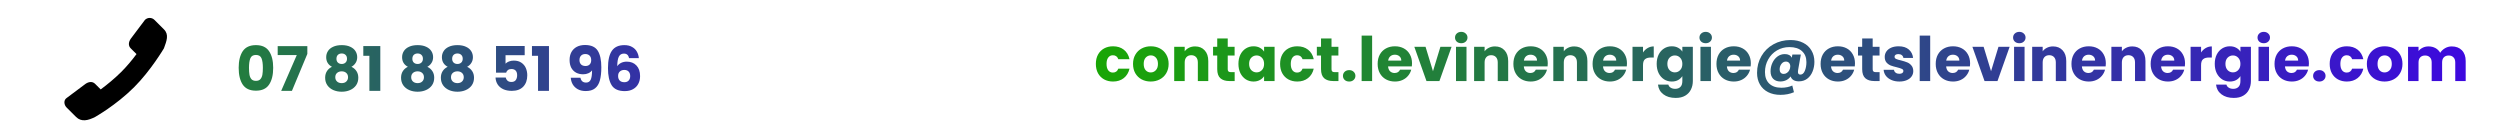 <svg width="1018" height="52" viewBox="0 0 1018 52" fill="none" xmlns="http://www.w3.org/2000/svg">
<g clip-path="url(#clip0_185_3)">
<path fill-rule="evenodd" clip-rule="evenodd" d="M66.754 11.957L62.887 8.1C61.82 7.035 60.088 7.035 59.02 8.1L53.219 15.813C52.333 17.118 52.152 18.604 53.219 19.67L55.586 22.031C53.831 24.382 51.724 26.946 49.353 29.311C46.671 31.985 43.688 34.416 41.005 36.413L38.717 34.133C37.65 33.067 36.16 33.247 34.85 34.133L27.115 39.917C25.818 40.811 26.047 42.709 27.115 43.774L30.982 47.629C33.119 49.761 35.897 49.078 38.717 47.629C38.717 47.629 47.254 42.851 54.562 35.562C61.437 28.707 66.754 19.67 66.754 19.67C67.863 16.629 68.891 14.087 66.754 11.957Z" fill="black"/>
</g>
<path d="M97.19 27.625C97.19 24.758 97.74 22.5 98.84 20.85C99.957 19.2 101.749 18.375 104.215 18.375C106.682 18.375 108.465 19.2 109.565 20.85C110.682 22.5 111.24 24.758 111.24 27.625C111.24 30.525 110.682 32.8 109.565 34.45C108.465 36.1 106.682 36.925 104.215 36.925C101.749 36.925 99.957 36.1 98.84 34.45C97.74 32.8 97.19 30.525 97.19 27.625ZM107.04 27.625C107.04 25.942 106.857 24.65 106.49 23.75C106.124 22.833 105.365 22.375 104.215 22.375C103.065 22.375 102.307 22.833 101.94 23.75C101.574 24.65 101.39 25.942 101.39 27.625C101.39 28.758 101.457 29.7 101.59 30.45C101.724 31.183 101.99 31.783 102.39 32.25C102.807 32.7 103.415 32.925 104.215 32.925C105.015 32.925 105.615 32.7 106.015 32.25C106.432 31.783 106.707 31.183 106.84 30.45C106.974 29.7 107.04 28.758 107.04 27.625ZM125.149 21.95L118.874 37H114.499L120.849 22.425H113.074V18.775H125.149V21.95ZM135.176 27.2C133.609 26.367 132.826 25.058 132.826 23.275C132.826 22.375 133.059 21.558 133.526 20.825C133.992 20.075 134.701 19.483 135.651 19.05C136.601 18.6 137.767 18.375 139.151 18.375C140.534 18.375 141.692 18.6 142.626 19.05C143.576 19.483 144.284 20.075 144.751 20.825C145.217 21.558 145.451 22.375 145.451 23.275C145.451 24.175 145.234 24.958 144.801 25.625C144.384 26.292 143.817 26.817 143.101 27.2C144.001 27.633 144.692 28.233 145.176 29C145.659 29.75 145.901 30.633 145.901 31.65C145.901 32.833 145.601 33.858 145.001 34.725C144.401 35.575 143.584 36.225 142.551 36.675C141.534 37.125 140.401 37.35 139.151 37.35C137.901 37.35 136.759 37.125 135.726 36.675C134.709 36.225 133.901 35.575 133.301 34.725C132.701 33.858 132.401 32.833 132.401 31.65C132.401 30.617 132.642 29.725 133.126 28.975C133.609 28.208 134.292 27.617 135.176 27.2ZM141.301 23.925C141.301 23.242 141.101 22.717 140.701 22.35C140.317 21.967 139.801 21.775 139.151 21.775C138.501 21.775 137.976 21.967 137.576 22.35C137.192 22.733 137.001 23.267 137.001 23.95C137.001 24.6 137.201 25.117 137.601 25.5C138.001 25.867 138.517 26.05 139.151 26.05C139.784 26.05 140.301 25.858 140.701 25.475C141.101 25.092 141.301 24.575 141.301 23.925ZM139.151 29.05C138.367 29.05 137.734 29.267 137.251 29.7C136.767 30.117 136.526 30.7 136.526 31.45C136.526 32.15 136.759 32.725 137.226 33.175C137.709 33.625 138.351 33.85 139.151 33.85C139.951 33.85 140.576 33.625 141.026 33.175C141.492 32.725 141.726 32.15 141.726 31.45C141.726 30.717 141.484 30.133 141.001 29.7C140.534 29.267 139.917 29.05 139.151 29.05ZM147.937 22.725V18.75H154.862V37H150.412V22.725H147.937ZM166.084 27.2C164.517 26.367 163.734 25.058 163.734 23.275C163.734 22.375 163.967 21.558 164.434 20.825C164.901 20.075 165.609 19.483 166.559 19.05C167.509 18.6 168.676 18.375 170.059 18.375C171.442 18.375 172.601 18.6 173.534 19.05C174.484 19.483 175.192 20.075 175.659 20.825C176.126 21.558 176.359 22.375 176.359 23.275C176.359 24.175 176.142 24.958 175.709 25.625C175.292 26.292 174.726 26.817 174.009 27.2C174.909 27.633 175.601 28.233 176.084 29C176.567 29.75 176.809 30.633 176.809 31.65C176.809 32.833 176.509 33.858 175.909 34.725C175.309 35.575 174.492 36.225 173.459 36.675C172.442 37.125 171.309 37.35 170.059 37.35C168.809 37.35 167.667 37.125 166.634 36.675C165.617 36.225 164.809 35.575 164.209 34.725C163.609 33.858 163.309 32.833 163.309 31.65C163.309 30.617 163.551 29.725 164.034 28.975C164.517 28.208 165.201 27.617 166.084 27.2ZM172.209 23.925C172.209 23.242 172.009 22.717 171.609 22.35C171.226 21.967 170.709 21.775 170.059 21.775C169.409 21.775 168.884 21.967 168.484 22.35C168.101 22.733 167.909 23.267 167.909 23.95C167.909 24.6 168.109 25.117 168.509 25.5C168.909 25.867 169.426 26.05 170.059 26.05C170.692 26.05 171.209 25.858 171.609 25.475C172.009 25.092 172.209 24.575 172.209 23.925ZM170.059 29.05C169.276 29.05 168.642 29.267 168.159 29.7C167.676 30.117 167.434 30.7 167.434 31.45C167.434 32.15 167.667 32.725 168.134 33.175C168.617 33.625 169.259 33.85 170.059 33.85C170.859 33.85 171.484 33.625 171.934 33.175C172.401 32.725 172.634 32.15 172.634 31.45C172.634 30.717 172.392 30.133 171.909 29.7C171.442 29.267 170.826 29.05 170.059 29.05ZM182.295 27.2C180.728 26.367 179.945 25.058 179.945 23.275C179.945 22.375 180.178 21.558 180.645 20.825C181.112 20.075 181.82 19.483 182.77 19.05C183.72 18.6 184.887 18.375 186.27 18.375C187.653 18.375 188.812 18.6 189.745 19.05C190.695 19.483 191.403 20.075 191.87 20.825C192.337 21.558 192.57 22.375 192.57 23.275C192.57 24.175 192.353 24.958 191.92 25.625C191.503 26.292 190.937 26.817 190.22 27.2C191.12 27.633 191.812 28.233 192.295 29C192.778 29.75 193.02 30.633 193.02 31.65C193.02 32.833 192.72 33.858 192.12 34.725C191.52 35.575 190.703 36.225 189.67 36.675C188.653 37.125 187.52 37.35 186.27 37.35C185.02 37.35 183.878 37.125 182.845 36.675C181.828 36.225 181.02 35.575 180.42 34.725C179.82 33.858 179.52 32.833 179.52 31.65C179.52 30.617 179.762 29.725 180.245 28.975C180.728 28.208 181.412 27.617 182.295 27.2ZM188.42 23.925C188.42 23.242 188.22 22.717 187.82 22.35C187.437 21.967 186.92 21.775 186.27 21.775C185.62 21.775 185.095 21.967 184.695 22.35C184.312 22.733 184.12 23.267 184.12 23.95C184.12 24.6 184.32 25.117 184.72 25.5C185.12 25.867 185.637 26.05 186.27 26.05C186.903 26.05 187.42 25.858 187.82 25.475C188.22 25.092 188.42 24.575 188.42 23.925ZM186.27 29.05C185.487 29.05 184.853 29.267 184.37 29.7C183.887 30.117 183.645 30.7 183.645 31.45C183.645 32.15 183.878 32.725 184.345 33.175C184.828 33.625 185.47 33.85 186.27 33.85C187.07 33.85 187.695 33.625 188.145 33.175C188.612 32.725 188.845 32.15 188.845 31.45C188.845 30.717 188.603 30.133 188.12 29.7C187.653 29.267 187.037 29.05 186.27 29.05ZM213.654 22.475H205.854V25.925C206.187 25.558 206.654 25.258 207.254 25.025C207.854 24.792 208.504 24.675 209.204 24.675C210.454 24.675 211.487 24.958 212.304 25.525C213.137 26.092 213.745 26.825 214.129 27.725C214.512 28.625 214.704 29.6 214.704 30.65C214.704 32.6 214.154 34.15 213.054 35.3C211.954 36.433 210.404 37 208.404 37C207.07 37 205.912 36.775 204.929 36.325C203.945 35.858 203.187 35.217 202.654 34.4C202.12 33.583 201.829 32.642 201.779 31.575H205.954C206.054 32.092 206.295 32.525 206.679 32.875C207.062 33.208 207.587 33.375 208.254 33.375C209.037 33.375 209.62 33.125 210.004 32.625C210.387 32.125 210.579 31.458 210.579 30.625C210.579 29.808 210.379 29.183 209.979 28.75C209.579 28.317 208.995 28.1 208.229 28.1C207.662 28.1 207.195 28.242 206.829 28.525C206.462 28.792 206.22 29.15 206.104 29.6H201.979V18.725H213.654V22.475ZM216.613 22.725V18.75H223.538V37H219.088V22.725H216.613ZM236.361 31.65C236.611 32.967 237.377 33.625 238.661 33.625C239.544 33.625 240.169 33.233 240.536 32.45C240.902 31.667 241.086 30.392 241.086 28.625C240.719 29.142 240.219 29.542 239.586 29.825C238.952 30.108 238.244 30.25 237.461 30.25C236.394 30.25 235.444 30.033 234.611 29.6C233.777 29.15 233.119 28.492 232.636 27.625C232.169 26.742 231.936 25.675 231.936 24.425C231.936 23.192 232.186 22.117 232.686 21.2C233.202 20.283 233.927 19.575 234.861 19.075C235.811 18.575 236.927 18.325 238.211 18.325C240.677 18.325 242.402 19.092 243.386 20.625C244.369 22.158 244.861 24.417 244.861 27.4C244.861 29.567 244.661 31.358 244.261 32.775C243.877 34.175 243.219 35.242 242.286 35.975C241.369 36.708 240.111 37.075 238.511 37.075C237.244 37.075 236.161 36.825 235.261 36.325C234.377 35.825 233.694 35.167 233.211 34.35C232.744 33.533 232.477 32.633 232.411 31.65H236.361ZM238.436 26.875C239.136 26.875 239.694 26.667 240.111 26.25C240.527 25.817 240.736 25.233 240.736 24.5C240.736 23.7 240.519 23.083 240.086 22.65C239.652 22.217 239.069 22 238.336 22C237.602 22 237.019 22.225 236.586 22.675C236.169 23.108 235.961 23.708 235.961 24.475C235.961 25.192 236.169 25.775 236.586 26.225C237.019 26.658 237.636 26.875 238.436 26.875ZM256.167 23.675C256.033 23.058 255.8 22.6 255.467 22.3C255.133 21.983 254.658 21.825 254.042 21.825C253.092 21.825 252.408 22.242 251.992 23.075C251.575 23.892 251.358 25.192 251.342 26.975C251.708 26.392 252.233 25.933 252.917 25.6C253.617 25.267 254.383 25.1 255.217 25.1C256.85 25.1 258.158 25.617 259.142 26.65C260.142 27.683 260.642 29.125 260.642 30.975C260.642 32.192 260.392 33.258 259.892 34.175C259.408 35.092 258.692 35.808 257.742 36.325C256.808 36.842 255.7 37.1 254.417 37.1C251.85 37.1 250.067 36.3 249.067 34.7C248.067 33.083 247.567 30.767 247.567 27.75C247.567 24.583 248.092 22.233 249.142 20.7C250.208 19.15 251.908 18.375 254.242 18.375C255.492 18.375 256.542 18.625 257.392 19.125C258.258 19.608 258.908 20.25 259.342 21.05C259.792 21.85 260.058 22.725 260.142 23.675H256.167ZM254.192 28.475C253.475 28.475 252.875 28.692 252.392 29.125C251.925 29.542 251.692 30.142 251.692 30.925C251.692 31.725 251.908 32.35 252.342 32.8C252.792 33.25 253.425 33.475 254.242 33.475C254.975 33.475 255.55 33.258 255.967 32.825C256.4 32.375 256.617 31.767 256.617 31C256.617 30.217 256.408 29.6 255.992 29.15C255.575 28.7 254.975 28.475 254.192 28.475Z" fill="url(#paint0_linear_185_3)"/>
<path d="M446.232 26.025C446.232 24.575 446.523 23.308 447.107 22.225C447.707 21.142 448.532 20.308 449.582 19.725C450.648 19.142 451.865 18.85 453.232 18.85C454.982 18.85 456.44 19.308 457.607 20.225C458.79 21.142 459.565 22.433 459.932 24.1H455.382C454.998 23.033 454.257 22.5 453.157 22.5C452.373 22.5 451.748 22.808 451.282 23.425C450.815 24.025 450.582 24.892 450.582 26.025C450.582 27.158 450.815 28.033 451.282 28.65C451.748 29.25 452.373 29.55 453.157 29.55C454.257 29.55 454.998 29.017 455.382 27.95H459.932C459.565 29.583 458.79 30.867 457.607 31.8C456.423 32.733 454.965 33.2 453.232 33.2C451.865 33.2 450.648 32.908 449.582 32.325C448.532 31.742 447.707 30.908 447.107 29.825C446.523 28.742 446.232 27.475 446.232 26.025ZM468.568 33.2C467.202 33.2 465.968 32.908 464.868 32.325C463.785 31.742 462.927 30.908 462.293 29.825C461.677 28.742 461.368 27.475 461.368 26.025C461.368 24.592 461.685 23.333 462.318 22.25C462.952 21.15 463.818 20.308 464.918 19.725C466.018 19.142 467.252 18.85 468.618 18.85C469.985 18.85 471.218 19.142 472.318 19.725C473.418 20.308 474.285 21.15 474.918 22.25C475.552 23.333 475.868 24.592 475.868 26.025C475.868 27.458 475.543 28.725 474.893 29.825C474.26 30.908 473.385 31.742 472.268 32.325C471.168 32.908 469.935 33.2 468.568 33.2ZM468.568 29.5C469.385 29.5 470.077 29.2 470.643 28.6C471.227 28 471.518 27.142 471.518 26.025C471.518 24.908 471.235 24.05 470.668 23.45C470.118 22.85 469.435 22.55 468.618 22.55C467.785 22.55 467.093 22.85 466.543 23.45C465.993 24.033 465.718 24.892 465.718 26.025C465.718 27.142 465.985 28 466.518 28.6C467.068 29.2 467.752 29.5 468.568 29.5ZM486.636 18.9C488.27 18.9 489.57 19.433 490.536 20.5C491.52 21.55 492.011 23 492.011 24.85V33H487.761V25.425C487.761 24.492 487.52 23.767 487.036 23.25C486.553 22.733 485.903 22.475 485.086 22.475C484.27 22.475 483.62 22.733 483.136 23.25C482.653 23.767 482.411 24.492 482.411 25.425V33H478.136V19.05H482.411V20.9C482.845 20.283 483.428 19.8 484.161 19.45C484.895 19.083 485.72 18.9 486.636 18.9ZM502.757 29.375V33H500.582C499.032 33 497.824 32.625 496.957 31.875C496.09 31.108 495.657 29.867 495.657 28.15V22.6H493.957V19.05H495.657V15.65H499.932V19.05H502.732V22.6H499.932V28.2C499.932 28.617 500.032 28.917 500.232 29.1C500.432 29.283 500.765 29.375 501.232 29.375H502.757ZM504.288 26C504.288 24.567 504.555 23.308 505.088 22.225C505.638 21.142 506.38 20.308 507.313 19.725C508.247 19.142 509.288 18.85 510.438 18.85C511.422 18.85 512.28 19.05 513.013 19.45C513.763 19.85 514.338 20.375 514.738 21.025V19.05H519.013V33H514.738V31.025C514.322 31.675 513.738 32.2 512.988 32.6C512.255 33 511.397 33.2 510.413 33.2C509.28 33.2 508.247 32.908 507.313 32.325C506.38 31.725 505.638 30.883 505.088 29.8C504.555 28.7 504.288 27.433 504.288 26ZM514.738 26.025C514.738 24.958 514.438 24.117 513.838 23.5C513.255 22.883 512.538 22.575 511.688 22.575C510.838 22.575 510.113 22.883 509.513 23.5C508.93 24.1 508.638 24.933 508.638 26C508.638 27.067 508.93 27.917 509.513 28.55C510.113 29.167 510.838 29.475 511.688 29.475C512.538 29.475 513.255 29.167 513.838 28.55C514.438 27.933 514.738 27.092 514.738 26.025ZM521.256 26.025C521.256 24.575 521.548 23.308 522.131 22.225C522.731 21.142 523.556 20.308 524.606 19.725C525.673 19.142 526.889 18.85 528.256 18.85C530.006 18.85 531.464 19.308 532.631 20.225C533.814 21.142 534.589 22.433 534.956 24.1H530.406C530.023 23.033 529.281 22.5 528.181 22.5C527.398 22.5 526.773 22.808 526.306 23.425C525.839 24.025 525.606 24.892 525.606 26.025C525.606 27.158 525.839 28.033 526.306 28.65C526.773 29.25 527.398 29.55 528.181 29.55C529.281 29.55 530.023 29.017 530.406 27.95H534.956C534.589 29.583 533.814 30.867 532.631 31.8C531.448 32.733 529.989 33.2 528.256 33.2C526.889 33.2 525.673 32.908 524.606 32.325C523.556 31.742 522.731 30.908 522.131 29.825C521.548 28.742 521.256 27.475 521.256 26.025ZM545.018 29.375V33H542.843C541.293 33 540.085 32.625 539.218 31.875C538.351 31.108 537.918 29.867 537.918 28.15V22.6H536.218V19.05H537.918V15.65H542.193V19.05H544.993V22.6H542.193V28.2C542.193 28.617 542.293 28.917 542.493 29.1C542.693 29.283 543.026 29.375 543.493 29.375H545.018ZM549.399 33.2C548.649 33.2 548.032 32.983 547.549 32.55C547.082 32.1 546.849 31.55 546.849 30.9C546.849 30.233 547.082 29.675 547.549 29.225C548.032 28.775 548.649 28.55 549.399 28.55C550.132 28.55 550.732 28.775 551.199 29.225C551.682 29.675 551.924 30.233 551.924 30.9C551.924 31.55 551.682 32.1 551.199 32.55C550.732 32.983 550.132 33.2 549.399 33.2ZM558.73 14.5V33H554.455V14.5H558.73ZM574.978 25.8C574.978 26.2 574.953 26.617 574.903 27.05H565.228C565.294 27.917 565.569 28.583 566.053 29.05C566.553 29.5 567.161 29.725 567.878 29.725C568.944 29.725 569.686 29.275 570.103 28.375H574.653C574.419 29.292 573.994 30.117 573.378 30.85C572.778 31.583 572.019 32.158 571.103 32.575C570.186 32.992 569.161 33.2 568.028 33.2C566.661 33.2 565.444 32.908 564.378 32.325C563.311 31.742 562.478 30.908 561.878 29.825C561.278 28.742 560.978 27.475 560.978 26.025C560.978 24.575 561.269 23.308 561.853 22.225C562.453 21.142 563.286 20.308 564.353 19.725C565.419 19.142 566.644 18.85 568.028 18.85C569.378 18.85 570.578 19.133 571.628 19.7C572.678 20.267 573.494 21.075 574.078 22.125C574.678 23.175 574.978 24.4 574.978 25.8ZM570.603 24.675C570.603 23.942 570.353 23.358 569.853 22.925C569.353 22.492 568.728 22.275 567.978 22.275C567.261 22.275 566.653 22.483 566.153 22.9C565.669 23.317 565.369 23.908 565.253 24.675H570.603ZM583.508 29L586.533 19.05H591.083L586.133 33H580.858L575.908 19.05H580.483L583.508 29ZM595.033 17.6C594.283 17.6 593.666 17.383 593.183 16.95C592.716 16.5 592.483 15.95 592.483 15.3C592.483 14.633 592.716 14.083 593.183 13.65C593.666 13.2 594.283 12.975 595.033 12.975C595.766 12.975 596.366 13.2 596.833 13.65C597.316 14.083 597.558 14.633 597.558 15.3C597.558 15.95 597.316 16.5 596.833 16.95C596.366 17.383 595.766 17.6 595.033 17.6ZM597.158 19.05V33H592.883V19.05H597.158ZM608.756 18.9C610.389 18.9 611.689 19.433 612.656 20.5C613.639 21.55 614.131 23 614.131 24.85V33H609.881V25.425C609.881 24.492 609.639 23.767 609.156 23.25C608.672 22.733 608.022 22.475 607.206 22.475C606.389 22.475 605.739 22.733 605.256 23.25C604.772 23.767 604.531 24.492 604.531 25.425V33H600.256V19.05H604.531V20.9C604.964 20.283 605.547 19.8 606.281 19.45C607.014 19.083 607.839 18.9 608.756 18.9ZM630.251 25.8C630.251 26.2 630.226 26.617 630.176 27.05H620.501C620.568 27.917 620.843 28.583 621.326 29.05C621.826 29.5 622.435 29.725 623.151 29.725C624.218 29.725 624.96 29.275 625.376 28.375H629.926C629.693 29.292 629.268 30.117 628.651 30.85C628.051 31.583 627.293 32.158 626.376 32.575C625.46 32.992 624.435 33.2 623.301 33.2C621.935 33.2 620.718 32.908 619.651 32.325C618.585 31.742 617.751 30.908 617.151 29.825C616.551 28.742 616.251 27.475 616.251 26.025C616.251 24.575 616.543 23.308 617.126 22.225C617.726 21.142 618.56 20.308 619.626 19.725C620.693 19.142 621.918 18.85 623.301 18.85C624.651 18.85 625.851 19.133 626.901 19.7C627.951 20.267 628.768 21.075 629.351 22.125C629.951 23.175 630.251 24.4 630.251 25.8ZM625.876 24.675C625.876 23.942 625.626 23.358 625.126 22.925C624.626 22.492 624.001 22.275 623.251 22.275C622.535 22.275 621.926 22.483 621.426 22.9C620.943 23.317 620.643 23.908 620.526 24.675H625.876ZM641.007 18.9C642.64 18.9 643.94 19.433 644.907 20.5C645.89 21.55 646.382 23 646.382 24.85V33H642.132V25.425C642.132 24.492 641.89 23.767 641.407 23.25C640.923 22.733 640.273 22.475 639.457 22.475C638.64 22.475 637.99 22.733 637.507 23.25C637.023 23.767 636.782 24.492 636.782 25.425V33H632.507V19.05H636.782V20.9C637.215 20.283 637.798 19.8 638.532 19.45C639.265 19.083 640.09 18.9 641.007 18.9ZM662.502 25.8C662.502 26.2 662.477 26.617 662.427 27.05H652.752C652.819 27.917 653.094 28.583 653.577 29.05C654.077 29.5 654.686 29.725 655.402 29.725C656.469 29.725 657.211 29.275 657.627 28.375H662.177C661.944 29.292 661.519 30.117 660.902 30.85C660.302 31.583 659.544 32.158 658.627 32.575C657.711 32.992 656.686 33.2 655.552 33.2C654.186 33.2 652.969 32.908 651.902 32.325C650.836 31.742 650.002 30.908 649.402 29.825C648.802 28.742 648.502 27.475 648.502 26.025C648.502 24.575 648.794 23.308 649.377 22.225C649.977 21.142 650.811 20.308 651.877 19.725C652.944 19.142 654.169 18.85 655.552 18.85C656.902 18.85 658.102 19.133 659.152 19.7C660.202 20.267 661.019 21.075 661.602 22.125C662.202 23.175 662.502 24.4 662.502 25.8ZM658.127 24.675C658.127 23.942 657.877 23.358 657.377 22.925C656.877 22.492 656.252 22.275 655.502 22.275C654.786 22.275 654.177 22.483 653.677 22.9C653.194 23.317 652.894 23.908 652.777 24.675H658.127ZM669.033 21.375C669.533 20.608 670.158 20.008 670.908 19.575C671.658 19.125 672.491 18.9 673.408 18.9V23.425H672.233C671.166 23.425 670.366 23.658 669.833 24.125C669.299 24.575 669.033 25.375 669.033 26.525V33H664.758V19.05H669.033V21.375ZM680.751 18.85C681.734 18.85 682.593 19.05 683.326 19.45C684.076 19.85 684.651 20.375 685.051 21.025V19.05H689.326V32.975C689.326 34.258 689.068 35.417 688.551 36.45C688.051 37.5 687.276 38.333 686.226 38.95C685.193 39.567 683.901 39.875 682.351 39.875C680.284 39.875 678.609 39.383 677.326 38.4C676.043 37.433 675.309 36.117 675.126 34.45H679.351C679.484 34.983 679.801 35.4 680.301 35.7C680.801 36.017 681.418 36.175 682.151 36.175C683.034 36.175 683.734 35.917 684.251 35.4C684.784 34.9 685.051 34.092 685.051 32.975V31C684.634 31.65 684.059 32.183 683.326 32.6C682.593 33 681.734 33.2 680.751 33.2C679.601 33.2 678.559 32.908 677.626 32.325C676.693 31.725 675.951 30.883 675.401 29.8C674.868 28.7 674.601 27.433 674.601 26C674.601 24.567 674.868 23.308 675.401 22.225C675.951 21.142 676.693 20.308 677.626 19.725C678.559 19.142 679.601 18.85 680.751 18.85ZM685.051 26.025C685.051 24.958 684.751 24.117 684.151 23.5C683.568 22.883 682.851 22.575 682.001 22.575C681.151 22.575 680.426 22.883 679.826 23.5C679.243 24.1 678.951 24.933 678.951 26C678.951 27.067 679.243 27.917 679.826 28.55C680.426 29.167 681.151 29.475 682.001 29.475C682.851 29.475 683.568 29.167 684.151 28.55C684.751 27.933 685.051 27.092 685.051 26.025ZM694.569 17.6C693.819 17.6 693.202 17.383 692.719 16.95C692.252 16.5 692.019 15.95 692.019 15.3C692.019 14.633 692.252 14.083 692.719 13.65C693.202 13.2 693.819 12.975 694.569 12.975C695.302 12.975 695.902 13.2 696.369 13.65C696.852 14.083 697.094 14.633 697.094 15.3C697.094 15.95 696.852 16.5 696.369 16.95C695.902 17.383 695.302 17.6 694.569 17.6ZM696.694 19.05V33H692.419V19.05H696.694ZM712.942 25.8C712.942 26.2 712.917 26.617 712.867 27.05H703.192C703.258 27.917 703.533 28.583 704.017 29.05C704.517 29.5 705.125 29.725 705.842 29.725C706.908 29.725 707.65 29.275 708.067 28.375H712.617C712.383 29.292 711.958 30.117 711.342 30.85C710.742 31.583 709.983 32.158 709.067 32.575C708.15 32.992 707.125 33.2 705.992 33.2C704.625 33.2 703.408 32.908 702.342 32.325C701.275 31.742 700.442 30.908 699.842 29.825C699.242 28.742 698.942 27.475 698.942 26.025C698.942 24.575 699.233 23.308 699.817 22.225C700.417 21.142 701.25 20.308 702.317 19.725C703.383 19.142 704.608 18.85 705.992 18.85C707.342 18.85 708.542 19.133 709.592 19.7C710.642 20.267 711.458 21.075 712.042 22.125C712.642 23.175 712.942 24.4 712.942 25.8ZM708.567 24.675C708.567 23.942 708.317 23.358 707.817 22.925C707.317 22.492 706.692 22.275 705.942 22.275C705.225 22.275 704.617 22.483 704.117 22.9C703.633 23.317 703.333 23.908 703.217 24.675H708.567ZM729.097 16.3C731.064 16.3 732.78 16.675 734.247 17.425C735.714 18.158 736.839 19.2 737.622 20.55C738.422 21.883 738.822 23.425 738.822 25.175C738.822 26.592 738.572 27.908 738.072 29.125C737.589 30.342 736.864 31.317 735.897 32.05C734.947 32.767 733.814 33.125 732.497 33.125C731.614 33.125 730.88 32.95 730.297 32.6C729.73 32.25 729.347 31.758 729.147 31.125C728.68 31.775 728.08 32.283 727.347 32.65C726.614 33 725.814 33.175 724.947 33.175C723.714 33.175 722.739 32.808 722.022 32.075C721.322 31.325 720.972 30.308 720.972 29.025C720.972 27.808 721.222 26.667 721.722 25.6C722.222 24.517 722.914 23.65 723.797 23C724.68 22.35 725.672 22.025 726.772 22.025C728.172 22.025 729.122 22.525 729.622 23.525L729.847 22.2H733.297L732.197 28.475C732.147 28.775 732.122 29.042 732.122 29.275C732.122 30.008 732.447 30.375 733.097 30.375C733.897 30.375 734.505 29.867 734.922 28.85C735.355 27.817 735.572 26.633 735.572 25.3C735.572 23.383 734.964 21.883 733.747 20.8C732.547 19.717 730.855 19.175 728.672 19.175C726.805 19.175 725.105 19.625 723.572 20.525C722.055 21.425 720.864 22.658 719.997 24.225C719.13 25.775 718.697 27.483 718.697 29.35C718.697 31.367 719.28 32.933 720.447 34.05C721.63 35.167 723.28 35.725 725.397 35.725C727.047 35.725 728.522 35.425 729.822 34.825L730.497 37.55C728.864 38.267 727.03 38.625 724.997 38.625C723.097 38.625 721.422 38.258 719.972 37.525C718.539 36.792 717.43 35.75 716.647 34.4C715.864 33.05 715.472 31.475 715.472 29.675C715.472 27.158 716.064 24.883 717.247 22.85C718.43 20.8 720.055 19.2 722.122 18.05C724.205 16.883 726.53 16.3 729.097 16.3ZM726.347 30.1C726.814 30.1 727.247 29.958 727.647 29.675C728.064 29.392 728.389 29.017 728.622 28.55C728.872 28.067 728.997 27.55 728.997 27C728.997 26.433 728.839 25.975 728.522 25.625C728.205 25.258 727.772 25.075 727.222 25.075C726.489 25.075 725.88 25.392 725.397 26.025C724.914 26.658 724.672 27.408 724.672 28.275C724.672 28.825 724.814 29.267 725.097 29.6C725.38 29.933 725.797 30.1 726.347 30.1ZM755.349 25.8C755.349 26.2 755.324 26.617 755.274 27.05H745.599C745.666 27.917 745.941 28.583 746.424 29.05C746.924 29.5 747.532 29.725 748.249 29.725C749.316 29.725 750.057 29.275 750.474 28.375H755.024C754.791 29.292 754.366 30.117 753.749 30.85C753.149 31.583 752.391 32.158 751.474 32.575C750.557 32.992 749.532 33.2 748.399 33.2C747.032 33.2 745.816 32.908 744.749 32.325C743.682 31.742 742.849 30.908 742.249 29.825C741.649 28.742 741.349 27.475 741.349 26.025C741.349 24.575 741.641 23.308 742.224 22.225C742.824 21.142 743.657 20.308 744.724 19.725C745.791 19.142 747.016 18.85 748.399 18.85C749.749 18.85 750.949 19.133 751.999 19.7C753.049 20.267 753.866 21.075 754.449 22.125C755.049 23.175 755.349 24.4 755.349 25.8ZM750.974 24.675C750.974 23.942 750.724 23.358 750.224 22.925C749.724 22.492 749.099 22.275 748.349 22.275C747.632 22.275 747.024 22.483 746.524 22.9C746.041 23.317 745.741 23.908 745.624 24.675H750.974ZM765.379 29.375V33H763.204C761.654 33 760.446 32.625 759.579 31.875C758.713 31.108 758.279 29.867 758.279 28.15V22.6H756.579V19.05H758.279V15.65H762.554V19.05H765.354V22.6H762.554V28.2C762.554 28.617 762.654 28.917 762.854 29.1C763.054 29.283 763.388 29.375 763.854 29.375H765.379ZM773.435 33.2C772.219 33.2 771.135 32.992 770.185 32.575C769.235 32.158 768.485 31.592 767.935 30.875C767.385 30.142 767.077 29.325 767.01 28.425H771.235C771.285 28.908 771.51 29.3 771.91 29.6C772.31 29.9 772.802 30.05 773.385 30.05C773.919 30.05 774.327 29.95 774.61 29.75C774.91 29.533 775.06 29.258 775.06 28.925C775.06 28.525 774.852 28.233 774.435 28.05C774.019 27.85 773.344 27.633 772.41 27.4C771.41 27.167 770.577 26.925 769.91 26.675C769.244 26.408 768.669 26 768.185 25.45C767.702 24.883 767.46 24.125 767.46 23.175C767.46 22.375 767.677 21.65 768.11 21C768.56 20.333 769.21 19.808 770.06 19.425C770.927 19.042 771.952 18.85 773.135 18.85C774.885 18.85 776.26 19.283 777.26 20.15C778.277 21.017 778.86 22.167 779.01 23.6H775.06C774.994 23.117 774.777 22.733 774.41 22.45C774.06 22.167 773.594 22.025 773.01 22.025C772.51 22.025 772.127 22.125 771.86 22.325C771.594 22.508 771.46 22.767 771.46 23.1C771.46 23.5 771.669 23.8 772.085 24C772.519 24.2 773.185 24.4 774.085 24.6C775.119 24.867 775.96 25.133 776.61 25.4C777.26 25.65 777.827 26.067 778.31 26.65C778.81 27.217 779.069 27.983 779.085 28.95C779.085 29.767 778.852 30.5 778.385 31.15C777.935 31.783 777.277 32.283 776.41 32.65C775.56 33.017 774.569 33.2 773.435 33.2ZM785.976 14.5V33H781.701V14.5H785.976ZM802.224 25.8C802.224 26.2 802.199 26.617 802.149 27.05H792.474C792.541 27.917 792.816 28.583 793.299 29.05C793.799 29.5 794.407 29.725 795.124 29.725C796.191 29.725 796.932 29.275 797.349 28.375H801.899C801.666 29.292 801.241 30.117 800.624 30.85C800.024 31.583 799.266 32.158 798.349 32.575C797.432 32.992 796.407 33.2 795.274 33.2C793.907 33.2 792.691 32.908 791.624 32.325C790.557 31.742 789.724 30.908 789.124 29.825C788.524 28.742 788.224 27.475 788.224 26.025C788.224 24.575 788.516 23.308 789.099 22.225C789.699 21.142 790.532 20.308 791.599 19.725C792.666 19.142 793.891 18.85 795.274 18.85C796.624 18.85 797.824 19.133 798.874 19.7C799.924 20.267 800.741 21.075 801.324 22.125C801.924 23.175 802.224 24.4 802.224 25.8ZM797.849 24.675C797.849 23.942 797.599 23.358 797.099 22.925C796.599 22.492 795.974 22.275 795.224 22.275C794.507 22.275 793.899 22.483 793.399 22.9C792.916 23.317 792.616 23.908 792.499 24.675H797.849ZM810.754 29L813.779 19.05H818.329L813.379 33H808.104L803.154 19.05H807.729L810.754 29ZM822.279 17.6C821.529 17.6 820.912 17.383 820.429 16.95C819.962 16.5 819.729 15.95 819.729 15.3C819.729 14.633 819.962 14.083 820.429 13.65C820.912 13.2 821.529 12.975 822.279 12.975C823.012 12.975 823.612 13.2 824.079 13.65C824.562 14.083 824.804 14.633 824.804 15.3C824.804 15.95 824.562 16.5 824.079 16.95C823.612 17.383 823.012 17.6 822.279 17.6ZM824.404 19.05V33H820.129V19.05H824.404ZM836.002 18.9C837.635 18.9 838.935 19.433 839.902 20.5C840.885 21.55 841.377 23 841.377 24.85V33H837.127V25.425C837.127 24.492 836.885 23.767 836.402 23.25C835.918 22.733 835.268 22.475 834.452 22.475C833.635 22.475 832.985 22.733 832.502 23.25C832.018 23.767 831.777 24.492 831.777 25.425V33H827.502V19.05H831.777V20.9C832.21 20.283 832.793 19.8 833.527 19.45C834.26 19.083 835.085 18.9 836.002 18.9ZM857.497 25.8C857.497 26.2 857.472 26.617 857.422 27.05H847.747C847.814 27.917 848.089 28.583 848.572 29.05C849.072 29.5 849.681 29.725 850.397 29.725C851.464 29.725 852.206 29.275 852.622 28.375H857.172C856.939 29.292 856.514 30.117 855.897 30.85C855.297 31.583 854.539 32.158 853.622 32.575C852.706 32.992 851.681 33.2 850.547 33.2C849.181 33.2 847.964 32.908 846.897 32.325C845.831 31.742 844.997 30.908 844.397 29.825C843.797 28.742 843.497 27.475 843.497 26.025C843.497 24.575 843.789 23.308 844.372 22.225C844.972 21.142 845.806 20.308 846.872 19.725C847.939 19.142 849.164 18.85 850.547 18.85C851.897 18.85 853.097 19.133 854.147 19.7C855.197 20.267 856.014 21.075 856.597 22.125C857.197 23.175 857.497 24.4 857.497 25.8ZM853.122 24.675C853.122 23.942 852.872 23.358 852.372 22.925C851.872 22.492 851.247 22.275 850.497 22.275C849.781 22.275 849.172 22.483 848.672 22.9C848.189 23.317 847.889 23.908 847.772 24.675H853.122ZM868.253 18.9C869.886 18.9 871.186 19.433 872.153 20.5C873.136 21.55 873.628 23 873.628 24.85V33H869.378V25.425C869.378 24.492 869.136 23.767 868.653 23.25C868.169 22.733 867.519 22.475 866.703 22.475C865.886 22.475 865.236 22.733 864.753 23.25C864.269 23.767 864.028 24.492 864.028 25.425V33H859.753V19.05H864.028V20.9C864.461 20.283 865.044 19.8 865.778 19.45C866.511 19.083 867.336 18.9 868.253 18.9ZM889.748 25.8C889.748 26.2 889.723 26.617 889.673 27.05H879.998C880.065 27.917 880.34 28.583 880.823 29.05C881.323 29.5 881.932 29.725 882.648 29.725C883.715 29.725 884.457 29.275 884.873 28.375H889.423C889.19 29.292 888.765 30.117 888.148 30.85C887.548 31.583 886.79 32.158 885.873 32.575C884.957 32.992 883.932 33.2 882.798 33.2C881.432 33.2 880.215 32.908 879.148 32.325C878.082 31.742 877.248 30.908 876.648 29.825C876.048 28.742 875.748 27.475 875.748 26.025C875.748 24.575 876.04 23.308 876.623 22.225C877.223 21.142 878.057 20.308 879.123 19.725C880.19 19.142 881.415 18.85 882.798 18.85C884.148 18.85 885.348 19.133 886.398 19.7C887.448 20.267 888.265 21.075 888.848 22.125C889.448 23.175 889.748 24.4 889.748 25.8ZM885.373 24.675C885.373 23.942 885.123 23.358 884.623 22.925C884.123 22.492 883.498 22.275 882.748 22.275C882.032 22.275 881.423 22.483 880.923 22.9C880.44 23.317 880.14 23.908 880.023 24.675H885.373ZM896.279 21.375C896.779 20.608 897.404 20.008 898.154 19.575C898.904 19.125 899.737 18.9 900.654 18.9V23.425H899.479C898.412 23.425 897.612 23.658 897.079 24.125C896.545 24.575 896.279 25.375 896.279 26.525V33H892.004V19.05H896.279V21.375ZM907.997 18.85C908.98 18.85 909.839 19.05 910.572 19.45C911.322 19.85 911.897 20.375 912.297 21.025V19.05H916.572V32.975C916.572 34.258 916.314 35.417 915.797 36.45C915.297 37.5 914.522 38.333 913.472 38.95C912.439 39.567 911.147 39.875 909.597 39.875C907.53 39.875 905.855 39.383 904.572 38.4C903.289 37.433 902.555 36.117 902.372 34.45H906.597C906.73 34.983 907.047 35.4 907.547 35.7C908.047 36.017 908.664 36.175 909.397 36.175C910.28 36.175 910.98 35.917 911.497 35.4C912.03 34.9 912.297 34.092 912.297 32.975V31C911.88 31.65 911.305 32.183 910.572 32.6C909.839 33 908.98 33.2 907.997 33.2C906.847 33.2 905.805 32.908 904.872 32.325C903.939 31.725 903.197 30.883 902.647 29.8C902.114 28.7 901.847 27.433 901.847 26C901.847 24.567 902.114 23.308 902.647 22.225C903.197 21.142 903.939 20.308 904.872 19.725C905.805 19.142 906.847 18.85 907.997 18.85ZM912.297 26.025C912.297 24.958 911.997 24.117 911.397 23.5C910.814 22.883 910.097 22.575 909.247 22.575C908.397 22.575 907.672 22.883 907.072 23.5C906.489 24.1 906.197 24.933 906.197 26C906.197 27.067 906.489 27.917 907.072 28.55C907.672 29.167 908.397 29.475 909.247 29.475C910.097 29.475 910.814 29.167 911.397 28.55C911.997 27.933 912.297 27.092 912.297 26.025ZM921.815 17.6C921.065 17.6 920.448 17.383 919.965 16.95C919.498 16.5 919.265 15.95 919.265 15.3C919.265 14.633 919.498 14.083 919.965 13.65C920.448 13.2 921.065 12.975 921.815 12.975C922.548 12.975 923.148 13.2 923.615 13.65C924.098 14.083 924.34 14.633 924.34 15.3C924.34 15.95 924.098 16.5 923.615 16.95C923.148 17.383 922.548 17.6 921.815 17.6ZM923.94 19.05V33H919.665V19.05H923.94ZM940.188 25.8C940.188 26.2 940.163 26.617 940.113 27.05H930.438C930.504 27.917 930.779 28.583 931.263 29.05C931.763 29.5 932.371 29.725 933.088 29.725C934.154 29.725 934.896 29.275 935.313 28.375H939.863C939.629 29.292 939.204 30.117 938.588 30.85C937.988 31.583 937.229 32.158 936.313 32.575C935.396 32.992 934.371 33.2 933.238 33.2C931.871 33.2 930.654 32.908 929.588 32.325C928.521 31.742 927.688 30.908 927.088 29.825C926.488 28.742 926.188 27.475 926.188 26.025C926.188 24.575 926.479 23.308 927.063 22.225C927.663 21.142 928.496 20.308 929.563 19.725C930.629 19.142 931.854 18.85 933.238 18.85C934.588 18.85 935.788 19.133 936.838 19.7C937.888 20.267 938.704 21.075 939.288 22.125C939.888 23.175 940.188 24.4 940.188 25.8ZM935.813 24.675C935.813 23.942 935.563 23.358 935.063 22.925C934.563 22.492 933.938 22.275 933.188 22.275C932.471 22.275 931.863 22.483 931.363 22.9C930.879 23.317 930.579 23.908 930.463 24.675H935.813ZM944.443 33.2C943.693 33.2 943.076 32.983 942.593 32.55C942.126 32.1 941.893 31.55 941.893 30.9C941.893 30.233 942.126 29.675 942.593 29.225C943.076 28.775 943.693 28.55 944.443 28.55C945.176 28.55 945.776 28.775 946.243 29.225C946.726 29.675 946.968 30.233 946.968 30.9C946.968 31.55 946.726 32.1 946.243 32.55C945.776 32.983 945.176 33.2 944.443 33.2ZM948.649 26.025C948.649 24.575 948.94 23.308 949.524 22.225C950.124 21.142 950.949 20.308 951.999 19.725C953.065 19.142 954.282 18.85 955.649 18.85C957.399 18.85 958.857 19.308 960.024 20.225C961.207 21.142 961.982 22.433 962.349 24.1H957.799C957.415 23.033 956.674 22.5 955.574 22.5C954.79 22.5 954.165 22.808 953.699 23.425C953.232 24.025 952.999 24.892 952.999 26.025C952.999 27.158 953.232 28.033 953.699 28.65C954.165 29.25 954.79 29.55 955.574 29.55C956.674 29.55 957.415 29.017 957.799 27.95H962.349C961.982 29.583 961.207 30.867 960.024 31.8C958.84 32.733 957.382 33.2 955.649 33.2C954.282 33.2 953.065 32.908 951.999 32.325C950.949 31.742 950.124 30.908 949.524 29.825C948.94 28.742 948.649 27.475 948.649 26.025ZM970.985 33.2C969.619 33.2 968.385 32.908 967.285 32.325C966.202 31.742 965.344 30.908 964.71 29.825C964.094 28.742 963.785 27.475 963.785 26.025C963.785 24.592 964.102 23.333 964.735 22.25C965.369 21.15 966.235 20.308 967.335 19.725C968.435 19.142 969.669 18.85 971.035 18.85C972.402 18.85 973.635 19.142 974.735 19.725C975.835 20.308 976.702 21.15 977.335 22.25C977.969 23.333 978.285 24.592 978.285 26.025C978.285 27.458 977.96 28.725 977.31 29.825C976.677 30.908 975.802 31.742 974.685 32.325C973.585 32.908 972.352 33.2 970.985 33.2ZM970.985 29.5C971.802 29.5 972.494 29.2 973.06 28.6C973.644 28 973.935 27.142 973.935 26.025C973.935 24.908 973.652 24.05 973.085 23.45C972.535 22.85 971.852 22.55 971.035 22.55C970.202 22.55 969.51 22.85 968.96 23.45C968.41 24.033 968.135 24.892 968.135 26.025C968.135 27.142 968.402 28 968.935 28.6C969.485 29.2 970.169 29.5 970.985 29.5ZM998.353 18.9C1000.09 18.9 1001.46 19.425 1002.48 20.475C1003.51 21.525 1004.03 22.983 1004.03 24.85V33H999.778V25.425C999.778 24.525 999.537 23.833 999.053 23.35C998.587 22.85 997.937 22.6 997.103 22.6C996.27 22.6 995.612 22.85 995.128 23.35C994.662 23.833 994.428 24.525 994.428 25.425V33H990.178V25.425C990.178 24.525 989.937 23.833 989.453 23.35C988.987 22.85 988.337 22.6 987.503 22.6C986.67 22.6 986.012 22.85 985.528 23.35C985.062 23.833 984.828 24.525 984.828 25.425V33H980.553V19.05H984.828V20.8C985.262 20.217 985.828 19.758 986.528 19.425C987.228 19.075 988.02 18.9 988.903 18.9C989.953 18.9 990.887 19.125 991.703 19.575C992.537 20.025 993.187 20.667 993.653 21.5C994.137 20.733 994.795 20.108 995.628 19.625C996.462 19.142 997.37 18.9 998.353 18.9Z" fill="url(#paint1_linear_185_3)"/>
<defs>
<linearGradient id="paint0_linear_185_3" x1="0" y1="28" x2="358" y2="28" gradientUnits="userSpaceOnUse">
<stop stop-color="#18AA00"/>
<stop offset="1" stop-color="#3E04E4"/>
</linearGradient>
<linearGradient id="paint1_linear_185_3" x1="433" y1="24" x2="1018" y2="24" gradientUnits="userSpaceOnUse">
<stop stop-color="#18AA00"/>
<stop offset="1" stop-color="#3E04E4"/>
</linearGradient>
<clipPath id="clip0_185_3">
<rect width="43" height="43" fill="white" transform="translate(25 6)"/>
</clipPath>
</defs>
</svg>
